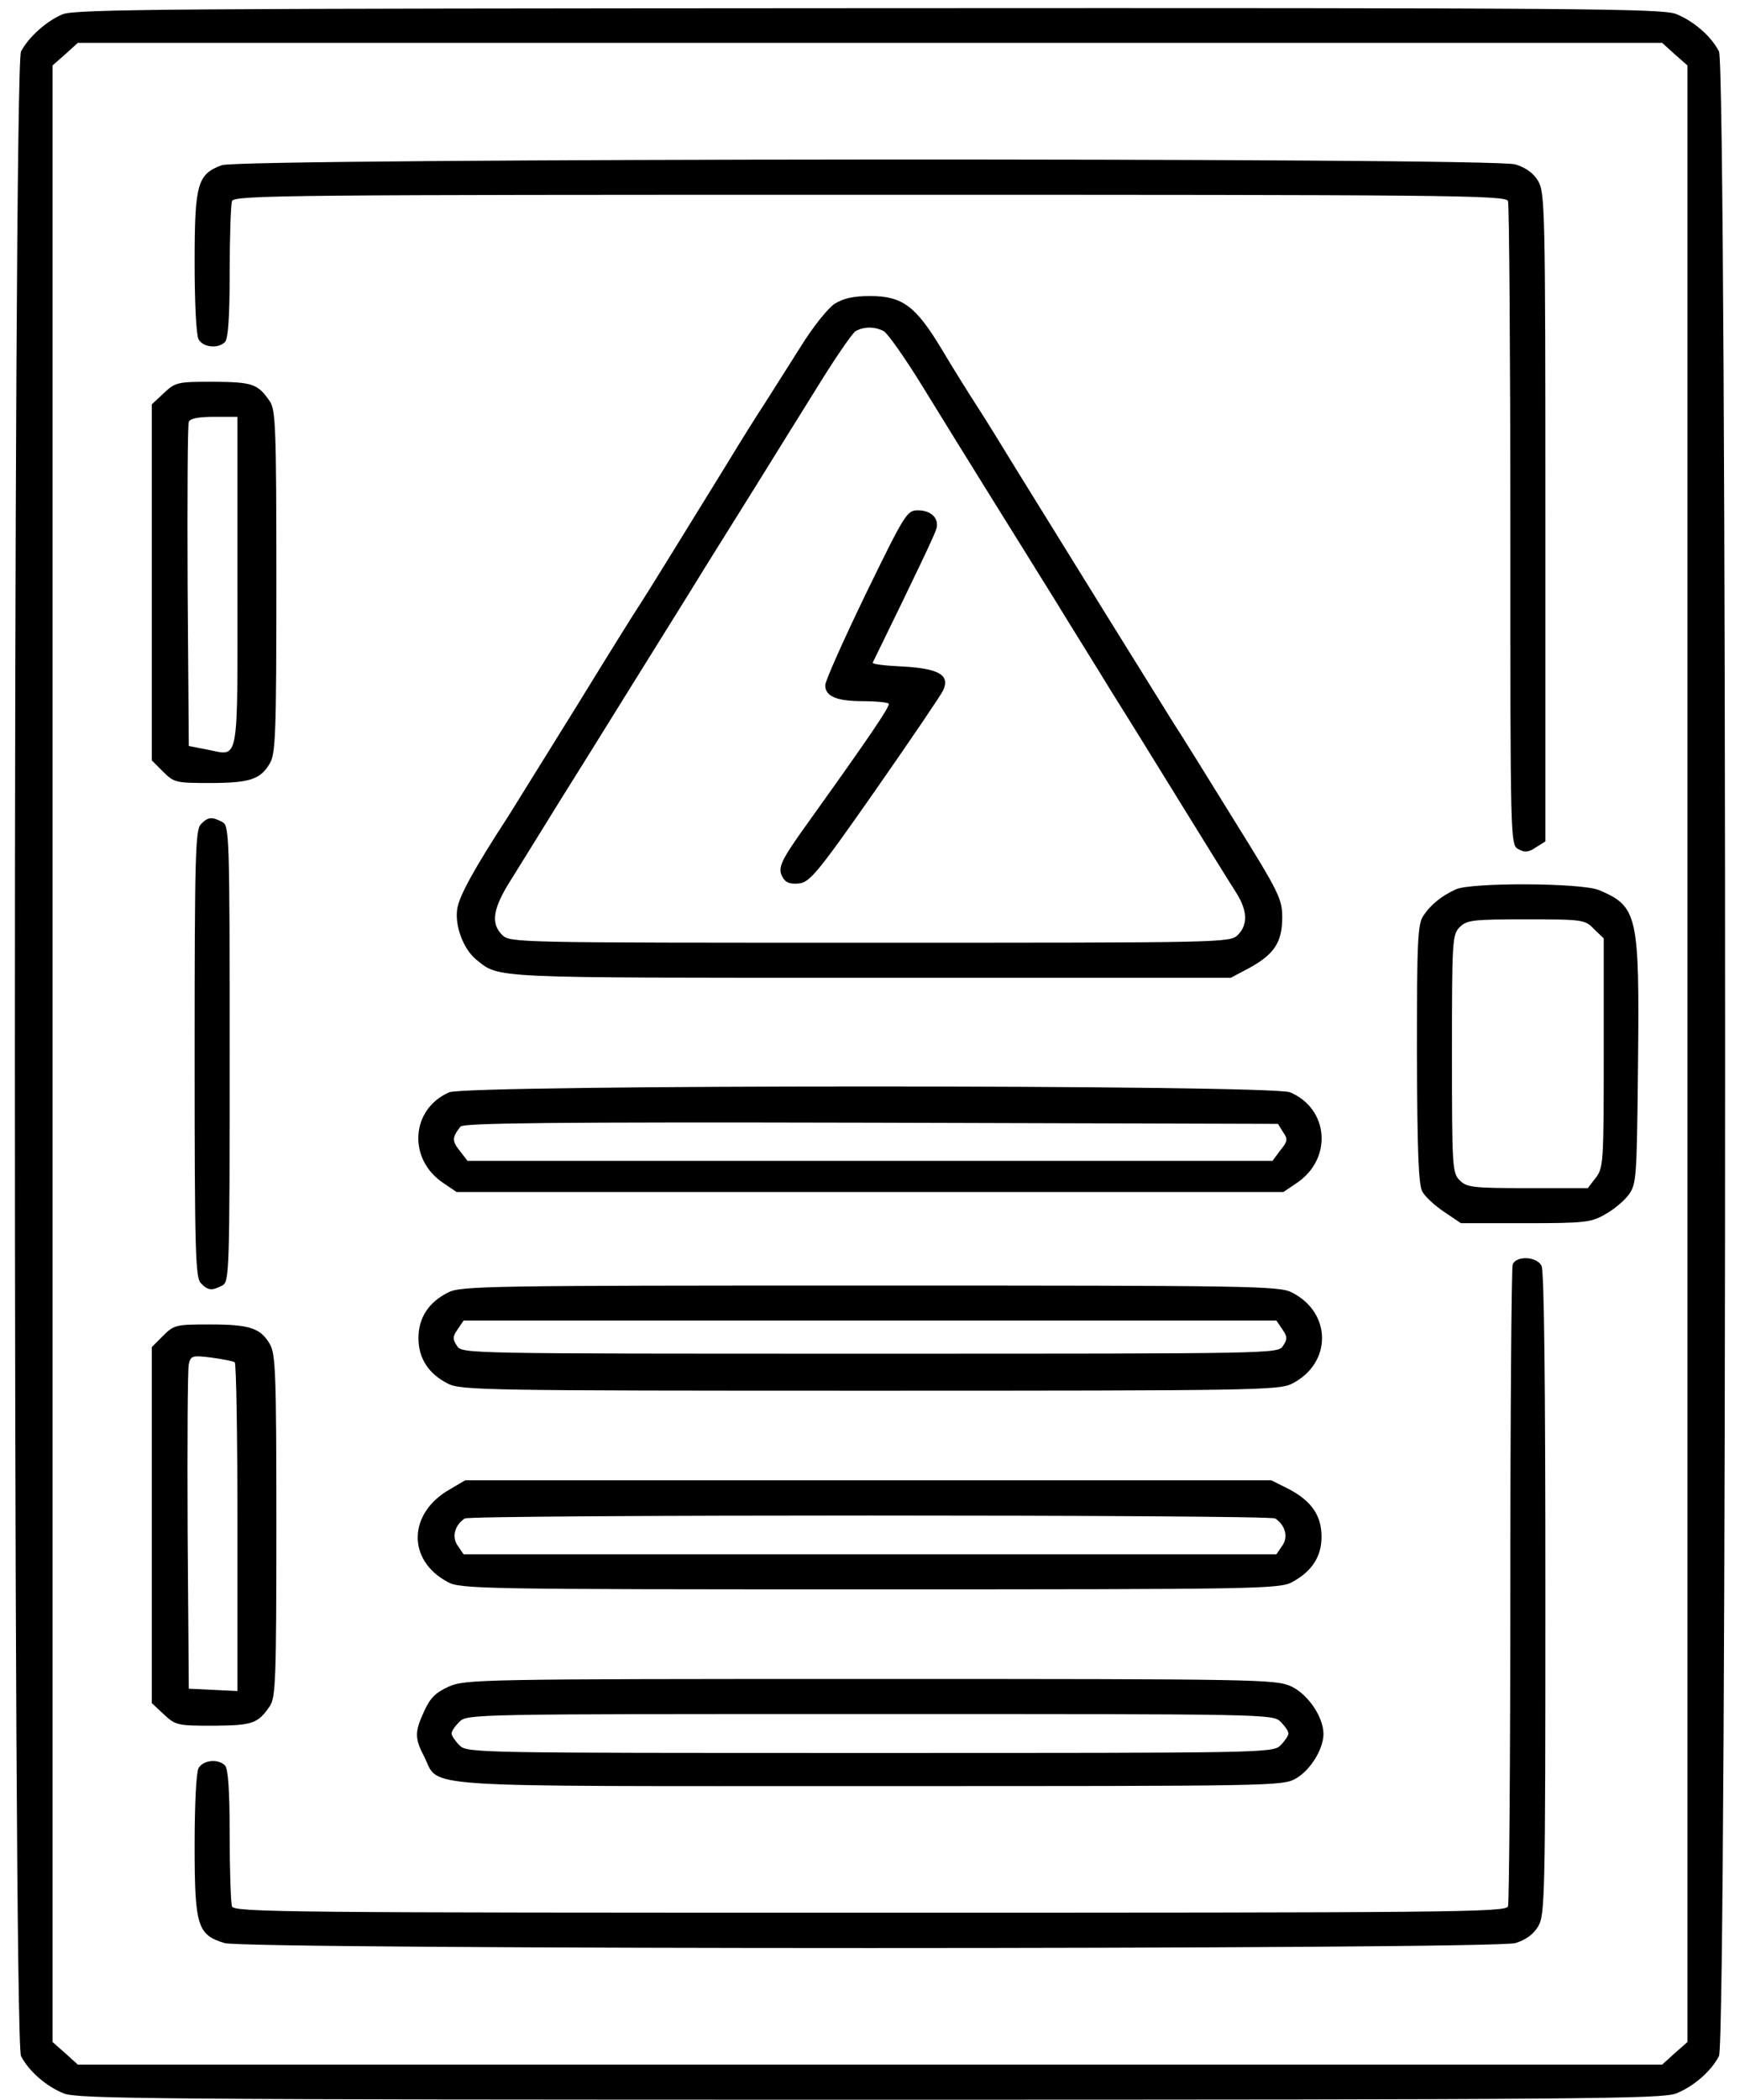<?xml version="1.0" standalone="no"?>
<!DOCTYPE svg PUBLIC "-//W3C//DTD SVG 20010904//EN"
 "http://www.w3.org/TR/2001/REC-SVG-20010904/DTD/svg10.dtd">
<svg version="1.0" xmlns="http://www.w3.org/2000/svg"
 width="447pt" height="539pt" viewBox="0 0 447 539"
 preserveAspectRatio="xMidYMid meet">

<g transform="translate(0,539) scale(0.1,-0.1)"
fill="#000000" stroke="none">
<path d="M160 5353 c-42 -18 -86 -58 -106 -95 -21 -41 -21 -5105 0 -5146 20
-39 65 -78 110 -96 35 -14 234 -16 2071 -16 1837 0 2036 2 2071 16 45 18 90
57 110 96 21 41 21 5105 0 5146 -20 39 -65 78 -110 96 -35 14 -234 16 -2075
15 -1788 -1 -2040 -2 -2071 -16z m4142 -102 l33 -29 0 -2537 0 -2537 -33 -29
-32 -29 -2035 0 -2035 0 -32 29 -33 29 0 2537 0 2537 33 29 32 29 2035 0 2035
0 32 -29z"/>
<path d="M570 4966 c-63 -23 -70 -48 -70 -249 0 -104 4 -186 10 -198 12 -21
50 -25 68 -7 8 8 12 62 12 179 0 92 3 174 6 183 6 15 159 16 1639 16 1480 0
1633 -1 1639 -16 3 -9 6 -384 6 -834 0 -818 0 -819 21 -830 16 -9 26 -8 45 5
l24 15 0 833 c0 794 -1 833 -19 863 -12 20 -32 34 -58 42 -60 18 -3273 16
-3323 -2z"/>
<path d="M2144 4610 c-18 -12 -57 -61 -89 -113 -32 -50 -72 -114 -90 -142 -18
-27 -62 -97 -97 -155 -137 -222 -201 -326 -223 -360 -13 -19 -87 -138 -165
-265 -78 -126 -157 -252 -174 -280 -88 -135 -125 -203 -131 -236 -8 -43 15
-105 48 -132 61 -49 27 -47 1014 -47 l925 0 49 26 c63 35 83 66 83 129 0 47
-8 64 -124 250 -68 110 -138 223 -156 250 -32 51 -250 402 -397 640 -44 72
-94 153 -112 180 -18 28 -57 90 -86 139 -67 111 -101 136 -184 136 -43 0 -69
-6 -91 -20z m126 -70 c10 -5 55 -69 100 -142 45 -73 122 -198 172 -278 50 -80
125 -201 168 -270 42 -69 108 -174 145 -235 38 -60 120 -193 183 -295 63 -102
125 -202 138 -222 29 -46 30 -82 4 -108 -20 -20 -33 -20 -945 -20 -912 0 -925
0 -945 20 -30 30 -24 68 23 142 23 37 79 127 124 200 46 73 121 194 167 268
46 74 121 194 165 265 44 72 119 191 165 265 46 74 121 195 166 267 45 73 89
137 98 143 22 12 49 12 72 0z"/>
<path d="M2224 3865 c-57 -118 -104 -223 -104 -234 0 -29 30 -41 98 -41 32 0
61 -3 65 -6 5 -5 -44 -78 -206 -304 -71 -99 -80 -117 -67 -141 8 -15 19 -19
42 -17 28 3 47 25 196 238 90 129 169 245 175 258 18 39 -11 56 -104 61 -44 2
-79 6 -77 10 116 237 158 326 163 342 9 27 -12 49 -47 49 -28 0 -33 -8 -134
-215z"/>
<path d="M421 4381 l-31 -29 0 -457 0 -457 29 -29 c28 -28 33 -29 120 -29 102
0 130 9 154 50 15 25 17 75 17 467 0 397 -2 441 -17 463 -31 45 -44 49 -144
50 -93 0 -98 -1 -128 -29z m189 -486 c0 -479 6 -445 -79 -429 l-46 9 -3 410
c-1 225 0 416 3 422 3 9 26 13 65 13 l60 0 0 -425z"/>
<path d="M516 3274 c-14 -14 -16 -81 -16 -589 0 -508 2 -575 16 -589 18 -19
28 -20 55 -6 18 10 19 28 19 595 0 567 -1 585 -19 595 -27 14 -37 13 -55 -6z"/>
<path d="M3740 3107 c-37 -17 -64 -39 -83 -67 -15 -22 -17 -60 -17 -355 1
-252 4 -336 14 -354 7 -13 32 -36 56 -52 l43 -29 166 0 c153 0 169 2 205 23
22 12 49 35 60 50 20 27 21 42 24 335 4 384 -1 405 -100 447 -46 19 -328 20
-368 2z m355 -102 l25 -24 0 -294 c0 -283 -1 -295 -21 -321 l-20 -26 -155 0
c-141 0 -156 2 -174 20 -19 19 -20 33 -20 325 0 292 1 306 20 325 18 18 33 20
170 20 147 0 152 -1 175 -25z"/>
<path d="M1154 2586 c-99 -43 -107 -172 -15 -233 l34 -23 1062 0 1062 0 34 23
c93 62 83 191 -17 233 -49 20 -2113 20 -2160 0z m2142 -102 c13 -18 12 -24 -7
-47 l-20 -27 -1034 0 -1034 0 -20 26 c-20 25 -20 34 2 62 8 9 226 12 1055 10
l1045 -3 13 -21z"/>
<path d="M3886 2144 c-3 -9 -6 -379 -6 -824 0 -445 -3 -815 -6 -824 -6 -15
-159 -16 -1639 -16 -1480 0 -1633 1 -1639 16 -3 9 -6 91 -6 183 0 117 -4 171
-12 179 -18 18 -56 14 -68 -7 -6 -12 -10 -94 -10 -198 0 -207 7 -230 77 -251
58 -17 3258 -17 3316 0 26 8 46 22 58 42 18 30 19 69 19 854 0 549 -3 830 -10
843 -13 24 -65 26 -74 3z"/>
<path d="M1151 2072 c-50 -25 -76 -65 -76 -117 0 -52 26 -92 76 -117 32 -17
104 -18 1084 -18 980 0 1052 1 1084 18 103 52 103 182 0 234 -32 17 -104 18
-1084 18 -980 0 -1052 -1 -1084 -18z m2143 -94 c13 -19 14 -25 2 -43 -13 -20
-17 -20 -1061 -20 -1044 0 -1048 0 -1061 20 -12 18 -11 24 2 43 l15 22 1044 0
1044 0 15 -22z"/>
<path d="M419 1961 l-29 -29 0 -457 0 -457 31 -29 c30 -28 35 -29 128 -29 100
1 113 5 144 50 15 22 17 66 17 463 0 392 -2 442 -17 467 -24 41 -52 50 -154
50 -87 0 -92 -1 -120 -29z m184 -68 c4 -2 7 -193 7 -424 l0 -420 -62 3 -63 3
-3 405 c-1 223 0 416 3 428 5 22 9 23 58 17 29 -4 55 -9 60 -12z"/>
<path d="M1156 1567 c-108 -61 -111 -182 -6 -238 33 -18 82 -19 1085 -19 1003
0 1052 1 1085 19 50 27 75 65 75 116 0 55 -26 92 -85 123 l-44 22 -1036 0
-1035 0 -39 -23z m2120 -75 c26 -17 34 -48 18 -70 l-15 -22 -1044 0 -1044 0
-15 22 c-16 22 -8 53 18 70 14 10 2068 10 2082 0z"/>
<path d="M1152 1060 c-33 -15 -47 -29 -62 -62 -25 -54 -25 -70 0 -118 41 -81
-46 -75 1145 -75 1050 0 1060 0 1095 20 37 22 69 74 70 113 0 44 -39 102 -83
123 -40 18 -81 19 -1082 19 -1009 0 -1041 -1 -1083 -20z m2138 -90 c11 -11 20
-24 20 -30 0 -5 -9 -19 -20 -30 -20 -20 -33 -20 -1055 -20 -1022 0 -1035 0
-1055 20 -11 11 -20 25 -20 30 0 6 9 19 20 30 20 20 33 20 1055 20 1022 0
1035 0 1055 -20z"/>
</g>
</svg>
